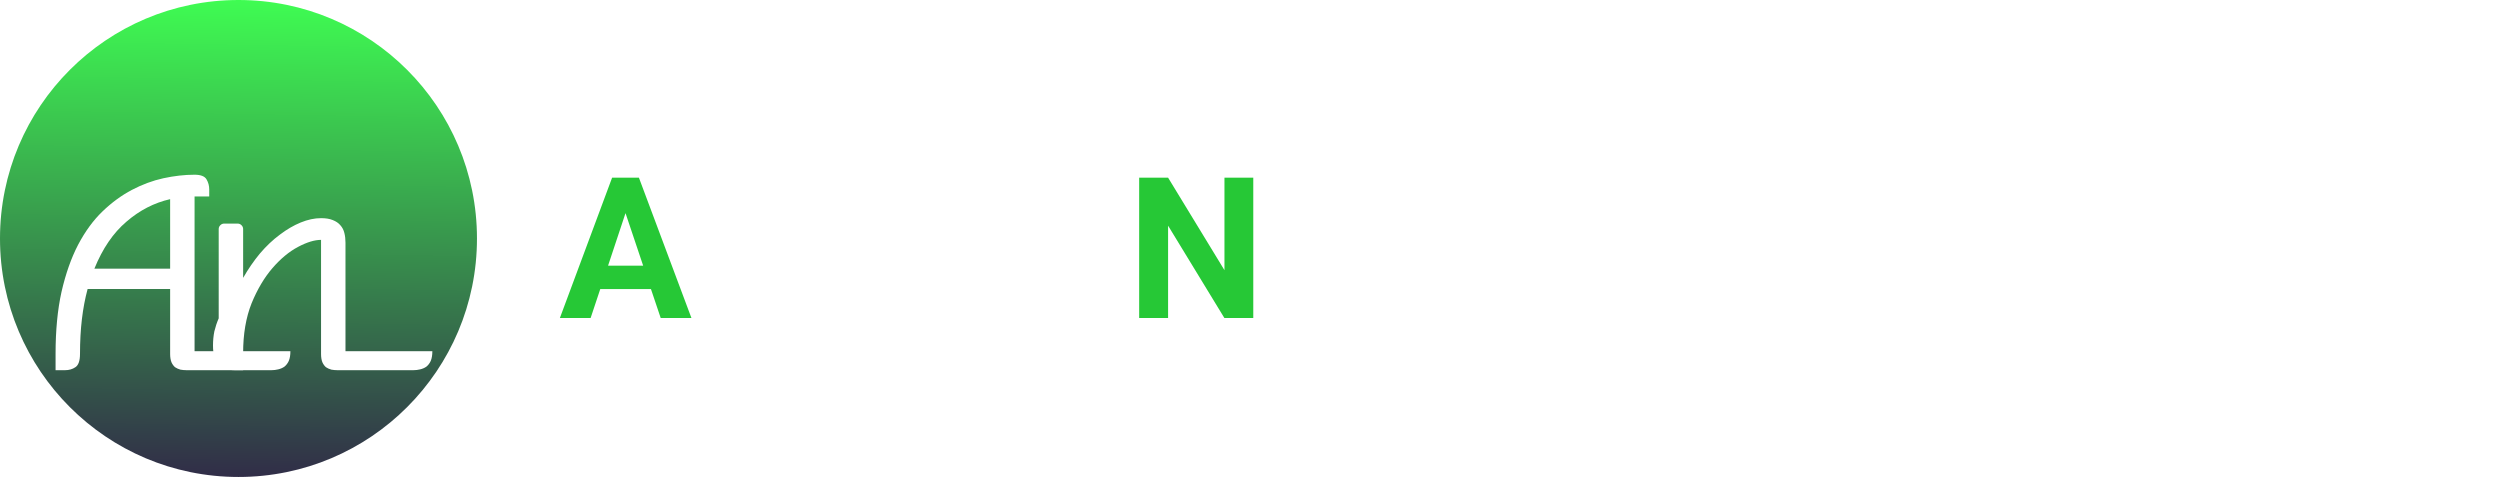 <svg width="456" height="87" viewBox="0 0 456 87" fill="none" xmlns="http://www.w3.org/2000/svg">
<path d="M43.5 87C67.524 87 87 67.524 87 43.5C87 19.476 67.524 0 43.5 0C19.476 0 0 19.476 0 43.5C0 67.524 19.476 87 43.5 87Z" fill="url(#paint0_linear)"/>
<g filter="url(#filter0_i)">
<path d="M52.969 57.056C52.969 57.782 52.87 58.376 52.672 58.838C52.474 59.267 52.21 59.614 51.88 59.878C51.549 60.109 51.17 60.274 50.741 60.373C50.344 60.472 49.932 60.522 49.503 60.522H34.004C33.64 60.522 33.277 60.489 32.914 60.423C32.551 60.324 32.221 60.175 31.924 59.977C31.66 59.746 31.445 59.449 31.28 59.086C31.115 58.69 31.032 58.178 31.032 57.551V45.716H15.979C15.517 47.432 15.17 49.265 14.939 51.212C14.708 53.16 14.593 55.273 14.593 57.551C14.593 58.805 14.312 59.614 13.751 59.977C13.223 60.34 12.595 60.522 11.869 60.522H10.136V57.551C10.136 53.259 10.499 49.479 11.225 46.211C11.985 42.91 12.992 40.054 14.246 37.645C15.533 35.202 17.019 33.171 18.703 31.554C20.386 29.936 22.169 28.632 24.05 27.642C25.932 26.652 27.847 25.942 29.794 25.513C31.775 25.084 33.673 24.869 35.489 24.869C36.611 24.869 37.338 25.149 37.668 25.711C37.998 26.272 38.163 26.883 38.163 27.543V28.83H35.489V57.056H52.969ZM31.032 29.326C28.127 29.986 25.47 31.356 23.06 33.435C20.65 35.482 18.703 38.338 17.217 42.002H31.032V29.326Z" fill="white"/>
</g>
<g filter="url(#filter1_i)">
<path d="M42.862 60.522C41.475 60.522 40.452 60.175 39.792 59.482C39.164 58.756 38.851 57.6 38.851 56.016C38.851 55.124 38.933 54.266 39.098 53.441C39.297 52.615 39.561 51.823 39.891 51.064V34.773C39.891 34.508 39.99 34.277 40.188 34.079C40.386 33.881 40.617 33.782 40.881 33.782H43.357C43.621 33.782 43.852 33.881 44.05 34.079C44.248 34.277 44.347 34.508 44.347 34.773V43.686C45.272 42.068 46.295 40.583 47.417 39.229C48.573 37.876 49.778 36.737 51.032 35.812C52.287 34.855 53.558 34.112 54.845 33.584C56.133 33.056 57.37 32.792 58.559 32.792C59.417 32.792 60.127 32.907 60.688 33.138C61.282 33.37 61.745 33.683 62.075 34.079C62.438 34.475 62.685 34.954 62.817 35.515C62.95 36.043 63.016 36.621 63.016 37.248V57.056H78.861C78.861 57.782 78.762 58.376 78.564 58.838C78.366 59.267 78.102 59.614 77.772 59.878C77.442 60.109 77.062 60.274 76.633 60.373C76.237 60.472 75.824 60.522 75.395 60.522H61.53C61.167 60.522 60.804 60.489 60.441 60.423C60.078 60.324 59.747 60.175 59.45 59.977C59.186 59.746 58.972 59.449 58.806 59.086C58.641 58.69 58.559 58.178 58.559 57.551V36.753C57.37 36.753 55.968 37.182 54.35 38.041C52.732 38.899 51.181 40.186 49.695 41.903C48.21 43.62 46.939 45.765 45.882 48.34C44.859 50.915 44.347 53.936 44.347 57.402V60.522H42.862Z" fill="white"/>
</g>
<path d="M118.734 52.727H109.488L107.73 58H102.123L111.65 32.406H116.537L126.117 58H120.51L118.734 52.727ZM110.912 48.455H117.311L114.094 38.875L110.912 48.455ZM228.598 58H223.324L213.059 41.16V58H207.785V32.406H213.059L223.342 49.281V32.406H228.598V58Z" fill="#26C836"/>
<path d="M131.76 38.98L131.865 41.371C133.318 39.543 135.217 38.629 137.561 38.629C141.58 38.629 143.607 40.897 143.643 45.432V58H140.391V45.414C140.379 44.043 140.062 43.029 139.441 42.373C138.832 41.717 137.877 41.389 136.576 41.389C135.521 41.389 134.596 41.67 133.799 42.232C133.002 42.795 132.381 43.533 131.936 44.447V58H128.684V38.98H131.76ZM152.08 58H148.828V38.98H152.08V58ZM148.564 33.935C148.564 33.408 148.723 32.963 149.039 32.6C149.367 32.236 149.848 32.055 150.48 32.055C151.113 32.055 151.594 32.236 151.922 32.6C152.25 32.963 152.414 33.408 152.414 33.935C152.414 34.463 152.25 34.902 151.922 35.254C151.594 35.605 151.113 35.781 150.48 35.781C149.848 35.781 149.367 35.605 149.039 35.254C148.723 34.902 148.564 34.463 148.564 33.935ZM160.359 38.98L160.447 41.09C161.842 39.449 163.723 38.629 166.09 38.629C168.75 38.629 170.561 39.648 171.521 41.688C172.154 40.773 172.975 40.035 173.982 39.473C175.002 38.91 176.203 38.629 177.586 38.629C181.758 38.629 183.879 40.838 183.949 45.256V58H180.697V45.449C180.697 44.09 180.387 43.076 179.766 42.408C179.145 41.728 178.102 41.389 176.637 41.389C175.43 41.389 174.428 41.752 173.631 42.478C172.834 43.193 172.371 44.16 172.242 45.379V58H168.973V45.537C168.973 42.772 167.619 41.389 164.912 41.389C162.779 41.389 161.32 42.297 160.535 44.113V58H157.283V38.98H160.359ZM196.764 58.352C194.186 58.352 192.088 57.508 190.471 55.82C188.854 54.121 188.045 51.853 188.045 49.018V48.42C188.045 46.533 188.402 44.852 189.117 43.375C189.844 41.887 190.852 40.727 192.141 39.895C193.441 39.051 194.848 38.629 196.359 38.629C198.832 38.629 200.754 39.443 202.125 41.072C203.496 42.701 204.182 45.033 204.182 48.068V49.422H191.297C191.344 51.297 191.889 52.815 192.932 53.975C193.986 55.123 195.322 55.697 196.939 55.697C198.088 55.697 199.061 55.463 199.857 54.994C200.654 54.525 201.352 53.904 201.949 53.131L203.936 54.678C202.342 57.127 199.951 58.352 196.764 58.352ZM196.359 41.301C195.047 41.301 193.945 41.781 193.055 42.742C192.164 43.691 191.613 45.027 191.402 46.75H200.93V46.504C200.836 44.852 200.391 43.574 199.594 42.672C198.797 41.758 197.719 41.301 196.359 41.301ZM241.271 58.352C238.693 58.352 236.596 57.508 234.979 55.82C233.361 54.121 232.553 51.853 232.553 49.018V48.42C232.553 46.533 232.91 44.852 233.625 43.375C234.352 41.887 235.359 40.727 236.648 39.895C237.949 39.051 239.355 38.629 240.867 38.629C243.34 38.629 245.262 39.443 246.633 41.072C248.004 42.701 248.689 45.033 248.689 48.068V49.422H235.805C235.852 51.297 236.396 52.815 237.439 53.975C238.494 55.123 239.83 55.697 241.447 55.697C242.596 55.697 243.568 55.463 244.365 54.994C245.162 54.525 245.859 53.904 246.457 53.131L248.443 54.678C246.85 57.127 244.459 58.352 241.271 58.352ZM240.867 41.301C239.555 41.301 238.453 41.781 237.562 42.742C236.672 43.691 236.121 45.027 235.91 46.75H245.438V46.504C245.344 44.852 244.898 43.574 244.102 42.672C243.305 41.758 242.227 41.301 240.867 41.301ZM268.535 48.701C268.535 51.596 267.873 53.928 266.549 55.697C265.225 57.467 263.432 58.352 261.17 58.352C258.861 58.352 257.045 57.619 255.721 56.154V65.312H252.469V38.98H255.439L255.598 41.09C256.922 39.449 258.762 38.629 261.117 38.629C263.402 38.629 265.207 39.49 266.531 41.213C267.867 42.935 268.535 45.332 268.535 48.402V48.701ZM265.283 48.332C265.283 46.188 264.826 44.494 263.912 43.252C262.998 42.01 261.744 41.389 260.15 41.389C258.182 41.389 256.705 42.262 255.721 44.008V53.096C256.693 54.83 258.182 55.697 260.186 55.697C261.744 55.697 262.98 55.082 263.895 53.852C264.82 52.609 265.283 50.77 265.283 48.332ZM284.426 58C284.238 57.625 284.086 56.957 283.969 55.996C282.457 57.566 280.652 58.352 278.555 58.352C276.68 58.352 275.139 57.824 273.932 56.77C272.736 55.703 272.139 54.355 272.139 52.727C272.139 50.746 272.889 49.211 274.389 48.121C275.9 47.02 278.021 46.469 280.752 46.469H283.916V44.975C283.916 43.838 283.576 42.935 282.896 42.268C282.217 41.588 281.215 41.248 279.891 41.248C278.73 41.248 277.758 41.541 276.973 42.127C276.188 42.713 275.795 43.422 275.795 44.254H272.525C272.525 43.305 272.859 42.391 273.527 41.512C274.207 40.621 275.121 39.918 276.27 39.402C277.43 38.887 278.701 38.629 280.084 38.629C282.275 38.629 283.992 39.18 285.234 40.281C286.477 41.371 287.121 42.877 287.168 44.799V53.553C287.168 55.299 287.391 56.688 287.836 57.719V58H284.426ZM279.029 55.522C280.049 55.522 281.016 55.258 281.93 54.73C282.844 54.203 283.506 53.518 283.916 52.674V48.772H281.367C277.383 48.772 275.391 49.938 275.391 52.27C275.391 53.289 275.73 54.086 276.41 54.66C277.09 55.234 277.963 55.522 279.029 55.522ZM295.799 58H292.547V31H295.799V58Z" fill="white"/>
<defs>
<filter id="filter0_i" x="10.136" y="24.869" width="42.833" height="39.653" filterUnits="userSpaceOnUse" color-interpolation-filters="sRGB">
<feFlood flood-opacity="0" result="BackgroundImageFix"/>
<feBlend mode="normal" in="SourceGraphic" in2="BackgroundImageFix" result="shape"/>
<feColorMatrix in="SourceAlpha" type="matrix" values="0 0 0 0 0 0 0 0 0 0 0 0 0 0 0 0 0 0 127 0" result="hardAlpha"/>
<feOffset dy="7"/>
<feGaussianBlur stdDeviation="2"/>
<feComposite in2="hardAlpha" operator="arithmetic" k2="-1" k3="1"/>
<feColorMatrix type="matrix" values="0 0 0 0 0 0 0 0 0 0 0 0 0 0 0 0 0 0 0.25 0"/>
<feBlend mode="normal" in2="shape" result="effect1_innerShadow"/>
</filter>
<filter id="filter1_i" x="38.851" y="32.792" width="40.01" height="31.73" filterUnits="userSpaceOnUse" color-interpolation-filters="sRGB">
<feFlood flood-opacity="0" result="BackgroundImageFix"/>
<feBlend mode="normal" in="SourceGraphic" in2="BackgroundImageFix" result="shape"/>
<feColorMatrix in="SourceAlpha" type="matrix" values="0 0 0 0 0 0 0 0 0 0 0 0 0 0 0 0 0 0 127 0" result="hardAlpha"/>
<feOffset dy="7"/>
<feGaussianBlur stdDeviation="2"/>
<feComposite in2="hardAlpha" operator="arithmetic" k2="-1" k3="1"/>
<feColorMatrix type="matrix" values="0 0 0 0 0 0 0 0 0 0 0 0 0 0 0 0 0 0 0.25 0"/>
<feBlend mode="normal" in2="shape" result="effect1_innerShadow"/>
</filter>
<linearGradient id="paint0_linear" x1="45.047" y1="-1.29" x2="43.5" y2="93.362" gradientUnits="userSpaceOnUse">
<stop stop-color="#3FFF52"/>
<stop offset="1" stop-color="#301E47"/>
</linearGradient>
</defs>
</svg>
